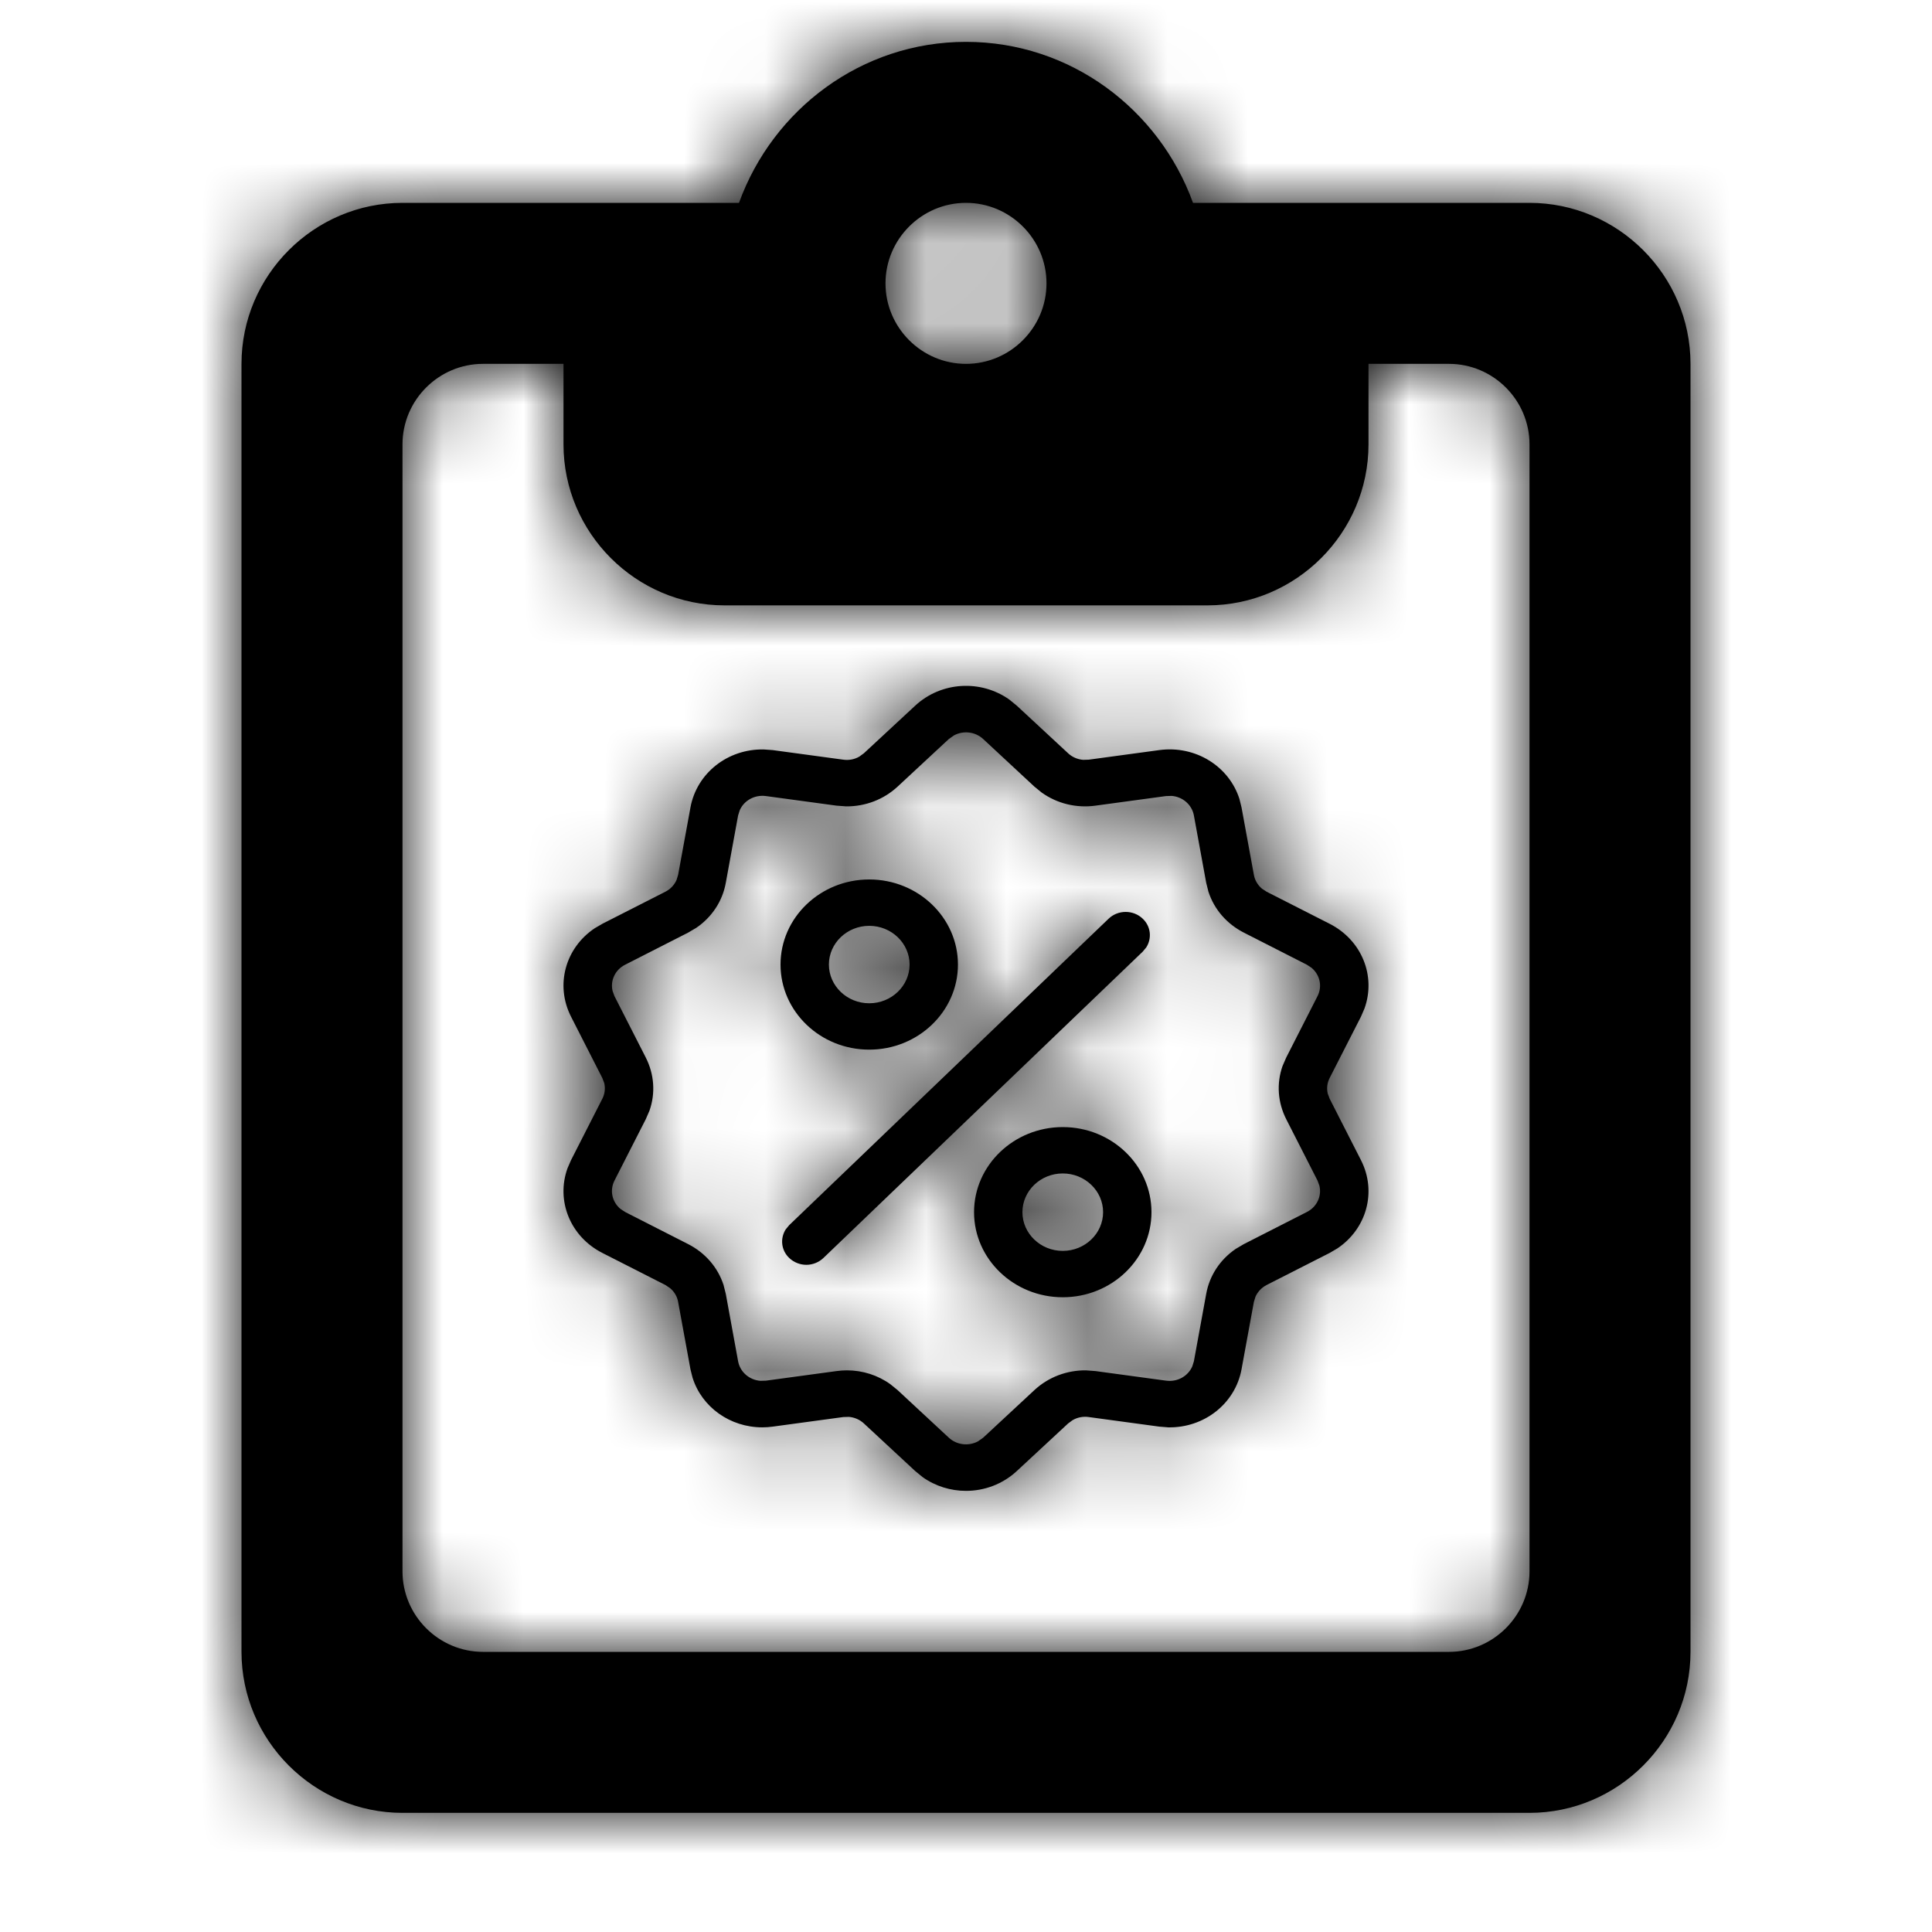 <?xml version="1.0" encoding="UTF-8"?>
<svg viewBox="0 0 24 24" version="1.1" xmlns="http://www.w3.org/2000/svg" xmlns:xlink="http://www.w3.org/1999/xlink">
    <title>icons/navigation/coupon </title>
    <defs>
        <path d="M12,1 C13.3,1 14.4,1.84 14.82,3 L14.82,3 L19,3 C20.1,3 21,3.9 21,5 L21,5 L21,21 C21,22.1 20.1,23 19,23 L19,23 L5,23 C3.9,23 3,22.1 3,21 L3,21 L3,5 C3,3.9 3.9,3 5,3 L5,3 L9.18,3 C9.6,1.84 10.7,1 12,1 Z M7,5 L6,5 C5.45,5 5,5.45 5,6 L5,6 L5,20 C5,20.55 5.45,21 6,21 L6,21 L18,21 C18.55,21 19,20.55 19,20 L19,20 L19,6 C19,5.45 18.55,5 18,5 L18,5 L17,5 L17,6 C17,7.1 16.1,8 15,8 L15,8 L9,8 C7.9,8 7,7.1 7,6 L7,6 L7,5 Z M12.539,9.171 L12.632,9.247 L13.268,9.837 C13.319,9.885 13.385,9.913 13.454,9.919 L13.524,9.917 L14.401,9.798 C14.851,9.737 15.268,9.999 15.397,10.406 L15.423,10.511 L15.576,11.347 C15.588,11.415 15.624,11.475 15.676,11.519 L15.734,11.557 L16.516,11.955 C16.918,12.159 17.095,12.606 16.95,13.008 L16.907,13.108 L16.518,13.87 C16.486,13.932 16.479,14.001 16.494,14.066 L16.518,14.13 L16.907,14.893 C17.106,15.285 16.976,15.746 16.612,15.989 L16.516,16.045 L15.734,16.443 C15.671,16.476 15.623,16.527 15.596,16.588 L15.576,16.653 L15.423,17.489 C15.344,17.919 14.956,18.219 14.513,18.211 L14.401,18.202 L13.524,18.083 C13.454,18.073 13.383,18.087 13.324,18.122 L13.268,18.163 L12.632,18.753 C12.455,18.918 12.227,19 12,19 C11.811,19 11.621,18.943 11.461,18.829 L11.368,18.753 L10.732,18.163 C10.681,18.115 10.615,18.087 10.546,18.081 L10.476,18.083 L9.599,18.202 C9.555,18.208 9.512,18.211 9.469,18.211 C9.07,18.211 8.718,17.961 8.603,17.593 L8.577,17.489 L8.424,16.653 C8.412,16.585 8.376,16.525 8.324,16.482 L8.266,16.443 L7.484,16.045 C7.082,15.841 6.905,15.394 7.05,14.992 L7.093,14.893 L7.482,14.13 C7.514,14.068 7.521,13.999 7.506,13.934 L7.482,13.871 L7.093,13.108 C6.894,12.715 7.024,12.254 7.388,12.011 L7.484,11.955 L8.266,11.557 C8.329,11.525 8.377,11.473 8.404,11.412 L8.424,11.347 L8.577,10.511 C8.656,10.081 9.044,9.781 9.487,9.79 L9.599,9.798 L10.476,9.917 C10.546,9.927 10.617,9.913 10.676,9.878 L10.732,9.837 L11.368,9.247 C11.693,8.945 12.186,8.92 12.539,9.171 Z M11.851,9.615 L11.786,9.661 L11.15,10.252 C10.976,10.413 10.748,10.499 10.511,10.497 L10.391,10.488 L9.515,10.369 C9.373,10.35 9.242,10.425 9.189,10.546 L9.169,10.61 L9.016,11.447 C8.975,11.675 8.843,11.874 8.649,12.006 L8.547,12.066 L7.766,12.464 C7.639,12.528 7.579,12.664 7.61,12.791 L7.633,12.854 L8.022,13.617 C8.128,13.826 8.144,14.061 8.068,14.277 L8.022,14.383 L7.633,15.146 C7.571,15.269 7.604,15.412 7.708,15.498 L7.766,15.536 L8.547,15.934 C8.761,16.043 8.917,16.224 8.988,16.442 L9.016,16.553 L9.169,17.39 C9.194,17.525 9.309,17.622 9.445,17.633 L9.515,17.631 L10.391,17.512 C10.435,17.506 10.478,17.503 10.521,17.503 C10.716,17.503 10.904,17.563 11.06,17.675 L11.15,17.748 L11.786,18.339 C11.886,18.432 12.033,18.447 12.149,18.385 L12.214,18.339 L12.85,17.748 C13.024,17.587 13.252,17.501 13.489,17.503 L13.609,17.512 L14.485,17.631 C14.627,17.65 14.758,17.575 14.811,17.454 L14.831,17.39 L14.984,16.553 C15.025,16.325 15.157,16.126 15.351,15.994 L15.453,15.934 L16.234,15.536 C16.361,15.472 16.421,15.336 16.39,15.209 L16.367,15.146 L15.978,14.383 C15.872,14.174 15.856,13.939 15.932,13.723 L15.978,13.617 L16.367,12.854 C16.429,12.731 16.396,12.588 16.292,12.502 L16.234,12.464 L15.453,12.066 C15.239,11.957 15.083,11.776 15.012,11.558 L14.984,11.447 L14.831,10.61 C14.806,10.475 14.691,10.378 14.555,10.367 L14.485,10.369 L13.609,10.488 C13.369,10.521 13.132,10.462 12.941,10.326 L12.85,10.252 L12.214,9.661 C12.114,9.568 11.967,9.553 11.851,9.615 Z M13.202,14.481 C13.81,14.481 14.304,14.955 14.304,15.538 C14.304,16.121 13.81,16.595 13.202,16.595 C12.595,16.595 12.1,16.121 12.1,15.538 C12.1,14.955 12.595,14.481 13.202,14.481 Z M14.196,11.893 C14.297,11.989 14.311,12.137 14.239,12.249 L14.196,12.301 L10.229,16.107 C10.17,16.163 10.093,16.192 10.017,16.192 C9.94,16.192 9.863,16.163 9.804,16.107 C9.703,16.011 9.689,15.863 9.761,15.751 L9.804,15.699 L13.771,11.893 C13.888,11.78 14.079,11.78 14.196,11.893 Z M13.202,15.057 C12.926,15.057 12.701,15.273 12.701,15.538 C12.701,15.803 12.926,16.019 13.202,16.019 C13.478,16.019 13.703,15.803 13.703,15.538 C13.703,15.273 13.478,15.057 13.202,15.057 Z M10.798,11.405 C11.405,11.405 11.9,11.879 11.9,12.462 C11.9,13.045 11.405,13.519 10.798,13.519 C10.19,13.519 9.696,13.045 9.696,12.462 C9.696,11.879 10.19,11.405 10.798,11.405 Z M10.798,11.981 C10.522,11.981 10.297,12.197 10.297,12.462 C10.297,12.727 10.522,12.943 10.798,12.943 C11.074,12.943 11.299,12.727 11.299,12.462 C11.299,12.197 11.074,11.981 10.798,11.981 Z M12,3 C11.45,3 11,3.45 11,4 C11,4.55 11.45,5 12,5 C12.55,5 13,4.55 13,4 C13,3.45 12.55,3 12,3 Z" id="path-1"></path>
    </defs>
    <g id="icons/navigation/coupon-">
      <g id="icon" transform="translate(0, -0.48)">
        <mask id="mask-2">
            <use xlink:href="#path-1"></use>
        </mask>
        <use id="Shape" xlink:href="#path-1"></use>
        <g id="coupon" mask="url(#mask-2)">
            <g transform="translate(0, 0.48)">
                <rect id="Rectangle-13" x="0" y="0" width="24" height="23.04"></rect>
            </g>
        </g>
      </g>
    </g>
</svg>
